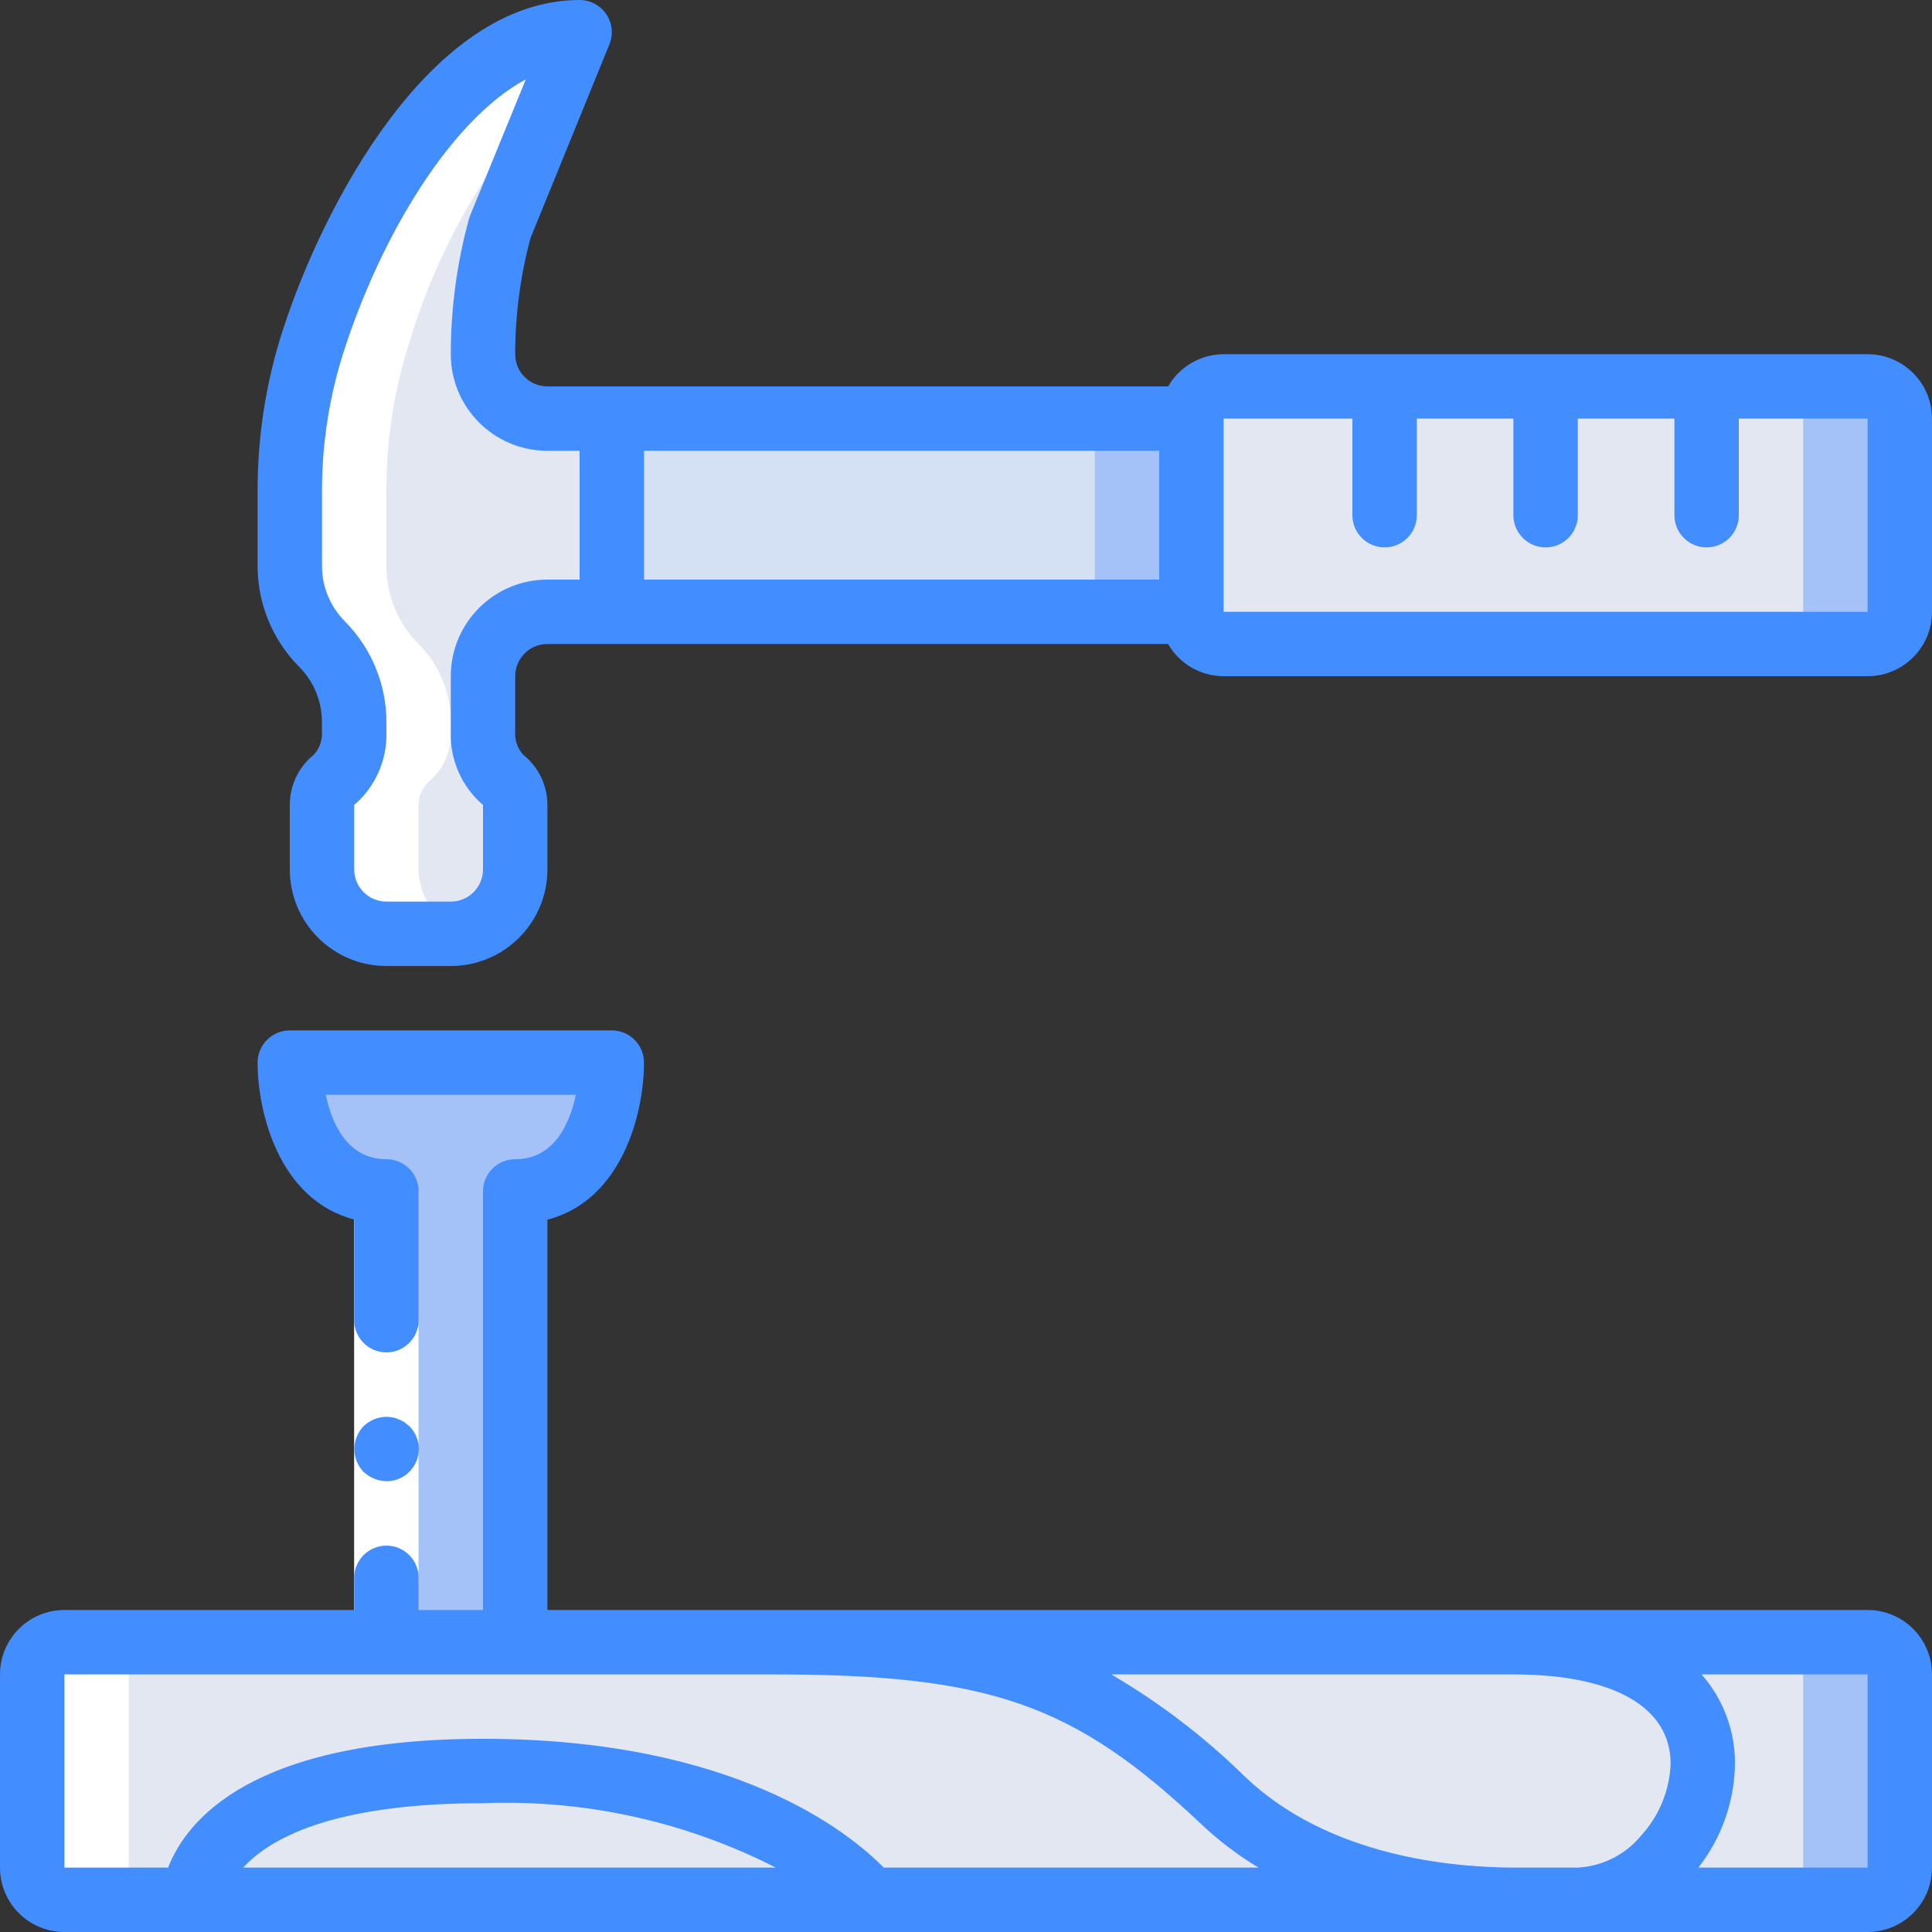 <svg height="512pt" viewBox="0 0 512 512" width="512pt" xmlns="http://www.w3.org/2000/svg"><rect x="0" y="0" width="512" height="512" fill="#333333" stroke="none"/><path d="m119.465 110.934h221.867v51.199h-221.867zm0 0" fill="#a4c2f7"/><path d="m119.465 110.934h170.668v51.199h-170.668zm0 0" fill="#d4e1f4"/><path d="m162.133 110.934h-17.066c-9.426 0-17.066-7.641-17.066-17.066 0-11.324 1.512-22.594 4.488-33.52l21.113-51.812c-31.688 0-58.66 44.977-70.453 81.32-4.195 12.867-6.34 26.316-6.348 39.852v20.402c.008 7.715 3.074 15.105 8.531 20.559 5.461 5.453 8.531 12.855 8.535 20.574v2.559c.234 4.867-1.719 9.582-5.324 12.859-2.031 1.621-3.211 4.078-3.211 6.672v17.066c.031 9.414 7.652 17.039 17.066 17.066h17.066c9.414-.027 17.039-7.652 17.07-17.066v-17.066c-.004-2.59-1.188-5.039-3.211-6.656-3.605-3.273-5.559-7.992-5.324-12.859v-14.617c0-9.426 7.641-17.066 17.066-17.066h17.066zm0 0" fill="#e3e7f2"/><path d="m324.266 102.398h170.668c4.711 0 8.531 3.82 8.531 8.535v51.199c0 4.715-3.82 8.535-8.531 8.535h-170.668c-4.711 0-8.531-3.82-8.531-8.535v-51.199c0-4.715 3.82-8.535 8.531-8.535zm0 0" fill="#a4c2f7"/><path d="m324.266 102.398h145.066c4.715 0 8.535 3.82 8.535 8.535v51.199c0 4.715-3.82 8.535-8.535 8.535h-145.066c-4.711 0-8.531-3.82-8.531-8.535v-51.199c0-4.715 3.82-8.535 8.531-8.535zm0 0" fill="#e3e7f2"/><path d="m102.398 452.266v-136.531c-25.598 0-25.598-34.133-25.598-34.133h85.332s0 34.133-25.598 34.133v136.531zm0 0" fill="#a4c2f7"/><path d="m17.066 435.199h477.867c4.711 0 8.531 3.82 8.531 8.535v51.199c0 4.711-3.82 8.531-8.531 8.531h-477.867c-4.711 0-8.531-3.82-8.531-8.531v-51.199c0-4.715 3.82-8.535 8.531-8.535zm0 0" fill="#a4c2f7"/><path d="m17.066 435.199h452.266c4.715 0 8.535 3.82 8.535 8.535v51.199c0 4.711-3.82 8.531-8.535 8.531h-452.266c-4.711 0-8.531-3.82-8.531-8.531v-51.199c0-4.715 3.82-8.535 8.531-8.535zm0 0" fill="#e3e7f2"/><g fill="#fff"><path d="m17.066 503.465h25.602c-4.715 0-8.535-3.82-8.535-8.531v-51.199c0-4.715 3.82-8.535 8.535-8.535h-25.602c-4.711 0-8.531 3.82-8.531 8.535v51.199c0 4.711 3.82 8.531 8.531 8.531zm0 0"/><path d="m85.332 170.668c5.461 5.453 8.531 12.855 8.535 20.574v2.559c.234 4.867-1.723 9.586-5.332 12.859-2.027 1.621-3.207 4.078-3.203 6.672v17.066c.031 9.414 7.652 17.039 17.066 17.066h17.066c1.445-.016 2.879-.223 4.27-.613-7.512-1.938-12.77-8.695-12.801-16.453v-17.066c0-2.59 1.18-5.035 3.199-6.656 3.613-3.27 5.57-7.988 5.332-12.859v-2.559c.004-7.723-3.066-15.133-8.531-20.59-5.461-5.457-8.531-12.855-8.535-20.574v-20.387c.016-13.527 2.156-26.965 6.352-39.824 7.566-24.895 20.855-47.668 38.809-66.5l6.043-14.848c-31.688 0-58.66 44.977-70.453 81.32-4.195 12.867-6.34 26.316-6.348 39.852v20.402c.008 7.715 3.074 15.105 8.531 20.559zm0 0"/><path d="m110.918 315.734v119.465h-17.07v-119.465zm0 0"/></g><path d="m79.293 176.719c3.836 3.852 6 9.066 6.023 14.504v2.562c.188 2.277-.594 4.535-2.152 6.211-4.035 3.25-6.375 8.156-6.363 13.336v17.066c0 14.141 11.461 25.602 25.598 25.602h17.066c14.141 0 25.602-11.461 25.602-25.602v-17.066c.004-5.176-2.348-10.07-6.391-13.301-1.551-1.68-2.328-3.934-2.141-6.215v-14.617c0-4.711 3.82-8.531 8.531-8.531h164.488c3.027 5.266 8.637 8.52 14.711 8.531h170.668c9.426 0 17.066-7.641 17.066-17.066v-51.199c0-9.426-7.641-17.066-17.066-17.066h-170.668c-6.07.02-11.668 3.27-14.691 8.531h-164.508c-4.711 0-8.531-3.82-8.531-8.531-.004-10.398 1.363-20.75 4.059-30.789l20.906-51.328c1.074-2.629.766-5.621-.82-7.98-1.586-2.355-4.238-3.77-7.078-3.77-39.672 0-68.062 54.816-78.566 87.219-4.477 13.719-6.758 28.059-6.77 42.488v20.395c.031 9.867 3.906 19.332 10.805 26.387.07.078.145.156.223.23zm279.105-65.785v25.602c0 4.711 3.82 8.531 8.535 8.531 4.711 0 8.531-3.82 8.531-8.531v-25.602h25.602v25.602c0 4.711 3.82 8.531 8.535 8.531 4.711 0 8.531-3.82 8.531-8.531v-25.602h25.602v25.602c0 4.711 3.82 8.531 8.531 8.531 4.715 0 8.535-3.82 8.535-8.531v-25.602h34.133v51.199h-170.668v-51.199zm-51.199 42.668h-136.531v-34.137h136.531zm-221.867-23.895c.027-12.637 2.043-25.188 5.977-37.195 9.828-30.27 28.227-60.844 48.039-71.484l-14.762 36.094c-.137.316-.246.641-.332.973-3.176 11.66-4.789 23.688-4.789 35.773 0 14.137 11.465 25.598 25.602 25.598h8.535v34.137h-8.535c-14.137 0-25.602 11.461-25.602 25.598v14.617c-.27 7.465 2.871 14.648 8.535 19.516v17.066c0 4.715-3.82 8.535-8.535 8.535h-17.066c-4.711 0-8.531-3.82-8.531-8.535v-17.066c5.66-4.871 8.797-12.051 8.531-19.516v-2.559c-.027-9.867-3.902-19.332-10.801-26.387-.074-.09-.156-.172-.238-.254-3.84-3.855-6.004-9.066-6.027-14.508zm0 0" fill="#428dff"/><path d="m102.398 392.535c3.469.02 6.602-2.062 7.934-5.262 1.328-3.203.59-6.891-1.875-9.332l-1.277-1.023c-.477-.324-.992-.582-1.535-.77-.484-.246-1.004-.418-1.539-.512-.562-.094-1.133-.152-1.707-.172-2.258.035-4.422.918-6.059 2.477-.77.816-1.379 1.773-1.789 2.816-1.289 3.184-.586 6.824 1.789 9.301.816.77 1.773 1.379 2.816 1.793 1.027.438 2.129.668 3.242.684zm0 0" fill="#428dff"/><path d="m17.066 512h477.867c9.426 0 17.066-7.641 17.066-17.066v-51.199c0-9.426-7.641-17.066-17.066-17.066h-349.867v-103.441c20.012-5.188 25.602-28.562 25.602-41.625 0-4.715-3.82-8.535-8.535-8.535h-85.332c-4.715 0-8.535 3.82-8.535 8.535 0 13.055 5.617 36.367 25.602 41.582v26.684c0 4.711 3.82 8.531 8.531 8.531 4.715 0 8.535-3.82 8.535-8.531v-34.133c0-4.715-3.82-8.535-8.535-8.535-10.453 0-14.504-9.609-16.074-17.066h66.285c-1.578 7.457-5.621 17.066-16.074 17.066-4.715 0-8.535 3.82-8.535 8.535v110.934h-17.066v-8.535c0-4.711-3.82-8.531-8.535-8.531-4.711 0-8.531 3.82-8.531 8.531v8.535h-76.801c-9.426 0-17.066 7.641-17.066 17.066v51.199c0 9.426 7.641 17.066 17.066 17.066zm47.387-17.066c6.824-7.5 23.27-17.066 63.547-17.066 26.895-1.051 53.613 4.828 77.586 17.066zm430.48 0h-44.852c6.168-7.867 9.574-17.543 9.695-27.539.059-8.707-3.098-17.133-8.859-23.66h44.016zm-93.867-51.199c26.453 0 41.66 8.625 41.66 23.66-.25 7.059-3.008 13.797-7.773 19.004-4.156 5.086-10.262 8.184-16.82 8.535h-16.469c-17.289 0-49.578-3.098-71.535-23.895-10.703-10.543-22.676-19.715-35.645-27.305zm-384 0h187.734c57.504 0 79.805 7.797 113.602 39.738 4.617 4.348 9.684 8.188 15.113 11.461h-99.344c-9.027-9.242-39.484-34.133-106.172-34.133-61.441 0-78.617 21.676-83.449 34.133h-27.484zm0 0" fill="#428dff"/></svg>